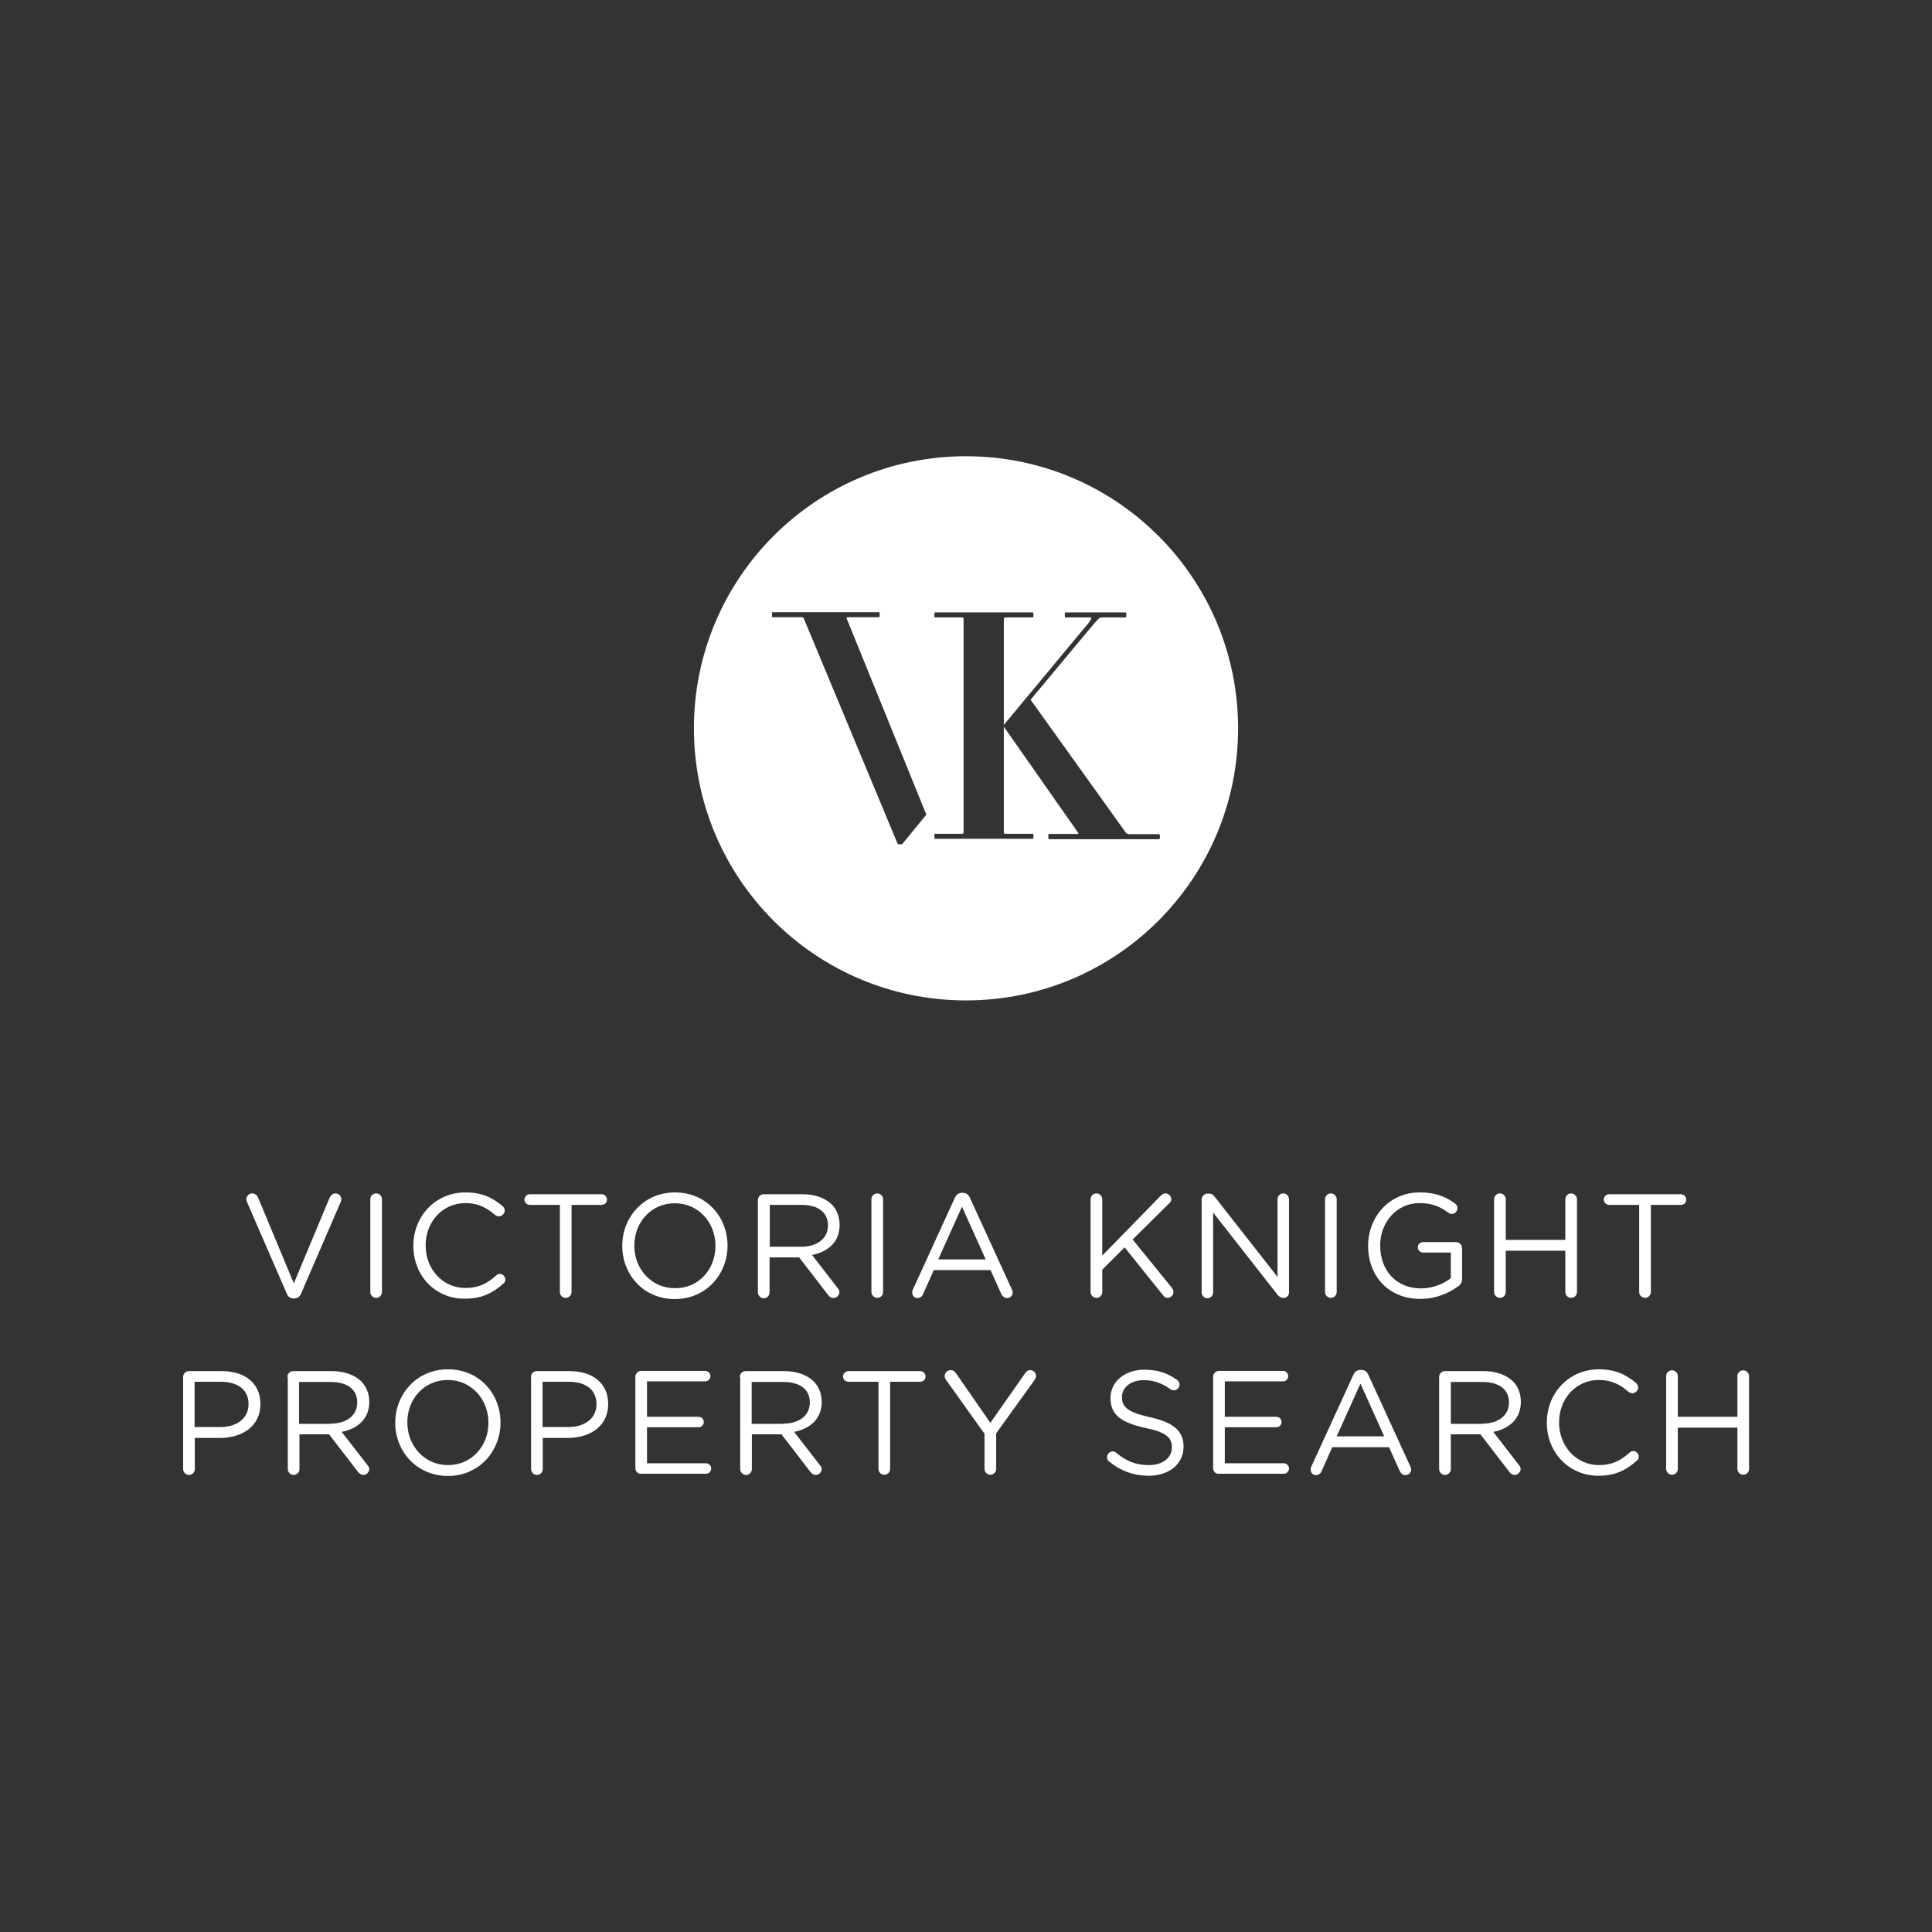 <?xml version="1.0" encoding="utf-8"?>
<!-- Generator: Adobe Illustrator 18.0.0, SVG Export Plug-In . SVG Version: 6.00 Build 0)  -->
<!DOCTYPE svg PUBLIC "-//W3C//DTD SVG 1.1//EN" "http://www.w3.org/Graphics/SVG/1.1/DTD/svg11.dtd">
<svg version="1.1" id="Layer_1" xmlns="http://www.w3.org/2000/svg" xmlns:xlink="http://www.w3.org/1999/xlink" x="0px" y="0px"
	 viewBox="0 0 960 960" enable-background="new 0 0 960 960" xml:space="preserve">
<rect x="0" y="0" width="960" height="960" fill="#333333" stroke="none"/>
<g>
	<defs>
		<rect id="SVGID_1_" x="91" y="226.7" width="778" height="506.7"/>
	</defs>
	<clipPath id="SVGID_2_">
		<use xlink:href="#SVGID_1_"  overflow="visible"/>
	</clipPath>
	<path clip-path="url(#SVGID_2_)" fill="#FFFFFF" d="M142.5,642.8l-19.8-45.6c-0.2-0.4-0.3-0.8-0.3-1.3c0-1.5,1.3-2.9,2.9-2.9
		c1.5,0,2.5,1,3,2.2l17.7,42.5l17.8-42.6c0.5-1,1.5-2.1,2.9-2.1c1.6,0,2.9,1.3,2.9,2.8c0,0.4-0.1,0.8-0.2,1.2l-19.8,45.8
		c-0.7,1.5-1.7,2.4-3.4,2.4h-0.3C144.2,645.2,143.1,644.3,142.5,642.8"/>
	<path clip-path="url(#SVGID_2_)" fill="#FFFFFF" d="M184,595.9c0-1.6,1.3-2.9,2.9-2.9c1.6,0,2.9,1.3,2.9,2.9v46.1
		c0,1.6-1.3,2.9-2.9,2.9c-1.5,0-2.9-1.3-2.9-2.9V595.9z"/>
	<path clip-path="url(#SVGID_2_)" fill="#FFFFFF" d="M205.4,619.1V619c0-14.5,10.8-26.5,25.9-26.5c8.3,0,13.5,2.7,18.3,6.7
		c0.6,0.5,1.2,1.3,1.2,2.3c0,1.5-1.4,2.9-2.9,2.9c-0.8,0-1.5-0.4-1.9-0.7c-4-3.5-8.4-5.9-14.7-5.9c-11.3,0-19.8,9.2-19.8,21v0.1
		c0,11.9,8.6,21.1,19.8,21.1c6.4,0,10.8-2.2,15.2-6.2c0.4-0.4,1.1-0.8,1.8-0.8c1.5,0,2.8,1.3,2.8,2.8c0,0.9-0.4,1.6-1,2
		c-5.1,4.6-10.6,7.5-19,7.5C216.3,645.5,205.4,633.9,205.4,619.1"/>
	<path clip-path="url(#SVGID_2_)" fill="#FFFFFF" d="M278.2,598.7h-14.9c-1.5,0-2.7-1.2-2.7-2.6c0-1.5,1.2-2.7,2.7-2.7h35.6
		c1.5,0,2.7,1.2,2.7,2.7c0,1.5-1.2,2.6-2.7,2.6H284v43.3c0,1.6-1.3,2.9-2.9,2.9c-1.6,0-2.9-1.3-2.9-2.9V598.7z"/>
	<path clip-path="url(#SVGID_2_)" fill="#FFFFFF" d="M355.5,619.1V619c0-11.6-8.5-21.1-20.2-21.1c-11.7,0-20.1,9.4-20.1,21v0.1
		c0,11.6,8.5,21.1,20.2,21.1C347.1,640.2,355.5,630.8,355.5,619.1 M309.2,619.1V619c0-14.1,10.6-26.5,26.2-26.5
		c15.6,0,26.1,12.2,26.1,26.4v0.1c0,14.1-10.6,26.5-26.2,26.5C319.7,645.5,309.2,633.3,309.2,619.1"/>
	<path clip-path="url(#SVGID_2_)" fill="#FFFFFF" d="M398.2,619.5c7.7,0,13.2-4,13.2-10.5v-0.2c0-6.3-4.8-10.1-13.1-10.1h-15.8v20.8
		H398.2z M376.6,596.3c0-1.6,1.3-2.9,2.9-2.9h19.2c6.3,0,11.3,1.9,14.6,5.1c2.5,2.5,3.9,6.1,3.9,10.1v0.1c0,8.4-5.7,13.3-13.7,14.9
		l12.7,16.4c0.6,0.7,0.9,1.3,0.9,2.1c0,1.5-1.5,2.9-2.9,2.9c-1.2,0-2.1-0.7-2.7-1.5l-14.4-18.7h-14.7v17.4c0,1.6-1.3,2.9-2.9,2.9
		c-1.5,0-2.9-1.3-2.9-2.9V596.3z"/>
	<path clip-path="url(#SVGID_2_)" fill="#FFFFFF" d="M433,595.9c0-1.6,1.3-2.9,2.9-2.9c1.6,0,2.9,1.3,2.9,2.9v46.1
		c0,1.6-1.3,2.9-2.9,2.9c-1.5,0-2.9-1.3-2.9-2.9V595.9z"/>
	<path clip-path="url(#SVGID_2_)" fill="#FFFFFF" d="M489.8,625.8L478,599.6l-11.8,26.2H489.8z M453.6,640.8l20.8-45.5
		c0.7-1.6,1.8-2.6,3.7-2.6h0.3c1.8,0,2.9,1,3.6,2.6l20.8,45.4c0.2,0.5,0.4,1,0.4,1.5c0,1.5-1.2,2.8-2.8,2.8c-1.4,0-2.3-1-2.9-2.1
		l-5.3-11.8H464l-5.3,11.9c-0.5,1.2-1.5,2-2.8,2c-1.5,0-2.6-1.2-2.6-2.6C453.2,641.9,453.3,641.4,453.6,640.8"/>
	<path clip-path="url(#SVGID_2_)" fill="#FFFFFF" d="M541.9,595.9c0-1.6,1.3-2.9,2.9-2.9c1.6,0,2.9,1.3,2.9,2.9v28l29.2-29.9
		c0.7-0.6,1.3-1,2.3-1c1.5,0,2.8,1.4,2.8,2.9c0,0.8-0.4,1.5-1,2l-18.2,18l19.5,24c0.5,0.7,0.8,1.2,0.8,2.1c0,1.5-1.3,2.9-2.9,2.9
		c-1.1,0-1.8-0.6-2.3-1.3l-19.1-23.8l-11.1,11.1v11.1c0,1.6-1.3,2.9-2.9,2.9c-1.5,0-2.9-1.3-2.9-2.9V595.9z"/>
	<path clip-path="url(#SVGID_2_)" fill="#FFFFFF" d="M597.1,596c0-1.5,1.3-2.9,2.9-2.9h0.8c1.3,0,2.1,0.7,2.9,1.7l31.1,39.7v-38.6
		c0-1.5,1.2-2.9,2.9-2.9c1.5,0,2.8,1.3,2.8,2.9v46.3c0,1.5-1.1,2.7-2.6,2.7h-0.3c-1.2,0-2.1-0.7-3-1.8l-31.8-40.6v39.7
		c0,1.5-1.2,2.9-2.9,2.9c-1.5,0-2.8-1.3-2.8-2.9V596z"/>
	<path clip-path="url(#SVGID_2_)" fill="#FFFFFF" d="M658.4,595.9c0-1.6,1.3-2.9,2.9-2.9c1.6,0,2.9,1.3,2.9,2.9v46.1
		c0,1.6-1.3,2.9-2.9,2.9c-1.5,0-2.9-1.3-2.9-2.9V595.9z"/>
	<path clip-path="url(#SVGID_2_)" fill="#FFFFFF" d="M679.8,619.1V619c0-14.1,10.3-26.5,25.7-26.5c7.8,0,12.8,2.1,17.5,5.5
		c0.7,0.5,1.2,1.3,1.2,2.3c0,1.6-1.3,2.9-2.9,2.9c-0.7,0-1.2-0.3-1.8-0.7c-3.7-2.8-7.8-4.7-14.2-4.7c-11.3,0-19.5,9.6-19.5,21v0.1
		c0,12.2,7.8,21.3,20.3,21.3c5.9,0,11.3-2.3,14.8-5.1v-12.7h-13.8c-1.4,0-2.6-1.2-2.6-2.6c0-1.5,1.2-2.6,2.6-2.6h16.5
		c1.5,0,2.9,1.3,2.9,2.9v15.6c0,1.4-0.7,2.6-2,3.5c-4.7,3.4-11,6.2-18.6,6.2C689.8,645.5,679.8,633.8,679.8,619.1"/>
	<path clip-path="url(#SVGID_2_)" fill="#FFFFFF" d="M742.4,595.9c0-1.6,1.3-2.9,2.9-2.9c1.6,0,2.9,1.3,2.9,2.9v20.2h29.6v-20.2
		c0-1.6,1.3-2.9,2.9-2.9c1.5,0,2.9,1.3,2.9,2.9v46.1c0,1.6-1.3,2.9-2.9,2.9c-1.6,0-2.9-1.3-2.9-2.9v-20.5h-29.6v20.5
		c0,1.6-1.3,2.9-2.9,2.9c-1.5,0-2.9-1.3-2.9-2.9V595.9z"/>
	<path clip-path="url(#SVGID_2_)" fill="#FFFFFF" d="M814.5,598.7h-14.9c-1.5,0-2.7-1.2-2.7-2.6c0-1.5,1.2-2.7,2.7-2.7h35.6
		c1.5,0,2.7,1.2,2.7,2.7c0,1.5-1.2,2.6-2.7,2.6h-14.9v43.3c0,1.6-1.3,2.9-2.9,2.9c-1.6,0-2.9-1.3-2.9-2.9V598.7z"/>
	<path clip-path="url(#SVGID_2_)" fill="#FFFFFF" d="M109.4,709.1c8.5,0,14.1-4.5,14.1-11.3v-0.1c0-7.3-5.5-11.1-13.8-11.1h-13v22.5
		H109.4z M91,684.2c0-1.6,1.3-2.9,2.9-2.9h16.3c11.6,0,19.2,6.1,19.2,16.3v0.1c0,11.1-9.2,16.8-20.1,16.8H96.8v15.5
		c0,1.6-1.3,2.9-2.9,2.9c-1.5,0-2.9-1.3-2.9-2.9V684.2z"/>
	<path clip-path="url(#SVGID_2_)" fill="#FFFFFF" d="M164.3,707.4c7.7,0,13.2-3.9,13.2-10.5v-0.1c0-6.3-4.8-10.1-13.1-10.1h-15.8
		v20.8H164.3z M142.8,684.2c0-1.6,1.3-2.9,2.9-2.9h19.2c6.3,0,11.3,1.9,14.6,5.1c2.5,2.5,4,6.1,4,10.1v0.1c0,8.4-5.7,13.3-13.7,14.9
		l12.7,16.4c0.6,0.7,1,1.3,1,2.1c0,1.5-1.5,2.9-2.9,2.9c-1.2,0-2-0.7-2.7-1.5l-14.4-18.7h-14.7v17.3c0,1.6-1.3,2.9-2.9,2.9
		c-1.5,0-2.9-1.3-2.9-2.9V684.2z"/>
	<path clip-path="url(#SVGID_2_)" fill="#FFFFFF" d="M242.7,707v-0.1c0-11.6-8.5-21.2-20.2-21.2c-11.7,0-20.1,9.4-20.1,21v0.1
		c0,11.6,8.5,21.2,20.2,21.2C234.3,728,242.7,718.6,242.7,707 M196.4,707v-0.1c0-14.1,10.6-26.5,26.2-26.5
		c15.6,0,26.1,12.2,26.1,26.4v0.1c0,14.1-10.6,26.5-26.2,26.5C206.9,733.3,196.4,721.1,196.4,707"/>
	<path clip-path="url(#SVGID_2_)" fill="#FFFFFF" d="M282.3,709.1c8.5,0,14.1-4.5,14.1-11.3v-0.1c0-7.3-5.5-11.1-13.8-11.1h-13v22.5
		H282.3z M263.8,684.2c0-1.6,1.3-2.9,2.9-2.9H283c11.6,0,19.2,6.1,19.2,16.3v0.1c0,11.1-9.2,16.8-20.1,16.8h-12.4v15.5
		c0,1.6-1.3,2.9-2.9,2.9c-1.5,0-2.9-1.3-2.9-2.9V684.2z"/>
	<path clip-path="url(#SVGID_2_)" fill="#FFFFFF" d="M315.7,729.5v-45.4c0-1.6,1.3-2.9,2.9-2.9h31.8c1.5,0,2.6,1.2,2.6,2.6
		c0,1.5-1.2,2.6-2.6,2.6h-28.9V704h25.6c1.5,0,2.6,1.2,2.6,2.6c0,1.5-1.2,2.6-2.6,2.6h-25.6v17.9h29.3c1.5,0,2.6,1.2,2.6,2.6
		c0,1.5-1.2,2.6-2.6,2.6h-32.2C317,732.5,315.7,731.1,315.7,729.5"/>
	<path clip-path="url(#SVGID_2_)" fill="#FFFFFF" d="M389.2,707.4c7.7,0,13.2-3.9,13.2-10.5v-0.1c0-6.3-4.8-10.1-13.1-10.1h-15.8
		v20.8H389.2z M367.6,684.2c0-1.6,1.3-2.9,2.9-2.9h19.2c6.3,0,11.3,1.9,14.6,5.1c2.5,2.5,4,6.1,4,10.1v0.1c0,8.4-5.7,13.3-13.7,14.9
		l12.7,16.4c0.6,0.7,1,1.3,1,2.1c0,1.5-1.5,2.9-2.9,2.9c-1.2,0-2.1-0.7-2.7-1.5l-14.4-18.7h-14.7v17.3c0,1.6-1.3,2.9-2.9,2.9
		c-1.5,0-2.9-1.3-2.9-2.9V684.2z"/>
	<path clip-path="url(#SVGID_2_)" fill="#FFFFFF" d="M436.5,686.6h-14.9c-1.5,0-2.7-1.2-2.7-2.6c0-1.5,1.2-2.7,2.7-2.7h35.6
		c1.5,0,2.7,1.2,2.7,2.7c0,1.5-1.2,2.6-2.7,2.6h-14.9v43.3c0,1.6-1.3,2.9-2.9,2.9c-1.6,0-2.9-1.3-2.9-2.9V686.6z"/>
	<path clip-path="url(#SVGID_2_)" fill="#FFFFFF" d="M489.1,712.3l-19-26.6c-0.4-0.6-0.7-1.2-0.7-2c0-1.5,1.4-2.9,3-2.9
		c1.2,0,2.1,0.7,2.8,1.8l16.9,24.4l17.1-24.4c0.7-1,1.5-1.8,2.7-1.8c1.6,0,2.9,1.3,2.9,2.9c0,0.7-0.4,1.5-0.8,2.1l-19,26.4v17.7
		c0,1.6-1.3,2.9-2.9,2.9s-2.9-1.3-2.9-2.9V712.3z"/>
	<path clip-path="url(#SVGID_2_)" fill="#FFFFFF" d="M551.2,726.3c-0.7-0.4-1.1-1.2-1.1-2.2c0-1.6,1.2-2.9,2.8-2.9
		c0.7,0,1.4,0.3,1.8,0.7c4.8,4.1,9.7,6.1,16.2,6.1c6.9,0,11.4-3.7,11.4-8.7v-0.1c0-4.8-2.6-7.5-13.3-9.7
		c-11.8-2.6-17.2-6.4-17.2-14.8v-0.1c0-8,7.1-14,16.8-14c6.7,0,11.6,1.7,16.3,5.1c0.6,0.4,1.2,1.2,1.2,2.3c0,1.5-1.2,2.8-2.8,2.8
		c-0.7,0-1.2-0.1-1.7-0.5c-4.3-3.1-8.5-4.5-13.2-4.5c-6.7,0-10.9,3.7-10.9,8.3v0.1c0,4.8,2.6,7.5,13.9,10
		c11.4,2.5,16.7,6.7,16.7,14.5v0.1c0,8.8-7.3,14.5-17.5,14.5C563.1,733.2,556.9,730.9,551.2,726.3"/>
	<path clip-path="url(#SVGID_2_)" fill="#FFFFFF" d="M602.8,729.5v-45.4c0-1.6,1.3-2.9,2.9-2.9h31.8c1.5,0,2.6,1.2,2.6,2.6
		c0,1.5-1.2,2.6-2.6,2.6h-28.9V704h25.6c1.5,0,2.6,1.2,2.6,2.6c0,1.5-1.2,2.6-2.6,2.6h-25.6v17.9h29.3c1.5,0,2.6,1.2,2.6,2.6
		c0,1.5-1.2,2.6-2.6,2.6h-32.2C604.1,732.5,602.8,731.1,602.8,729.5"/>
	<path clip-path="url(#SVGID_2_)" fill="#FFFFFF" d="M687.8,713.7L676,687.5l-11.8,26.2H687.8z M651.6,728.7l20.8-45.4
		c0.7-1.6,1.8-2.6,3.7-2.6h0.3c1.8,0,2.9,1,3.6,2.6l20.8,45.4c0.2,0.5,0.4,1,0.4,1.5c0,1.5-1.2,2.8-2.8,2.8c-1.4,0-2.3-0.9-2.9-2.1
		l-5.3-11.8H662l-5.3,11.9c-0.5,1.2-1.5,2-2.8,2c-1.5,0-2.6-1.2-2.6-2.6C651.2,729.8,651.3,729.2,651.6,728.7"/>
	<path clip-path="url(#SVGID_2_)" fill="#FFFFFF" d="M736.6,707.4c7.7,0,13.2-3.9,13.2-10.5v-0.1c0-6.3-4.8-10.1-13.1-10.1h-15.8
		v20.8H736.6z M715.1,684.2c0-1.6,1.3-2.9,2.9-2.9h19.2c6.3,0,11.3,1.9,14.6,5.1c2.5,2.5,3.9,6.1,3.9,10.1v0.1
		c0,8.4-5.7,13.3-13.7,14.9l12.7,16.4c0.6,0.7,0.9,1.3,0.9,2.1c0,1.5-1.5,2.9-2.9,2.9c-1.2,0-2.1-0.7-2.7-1.5l-14.4-18.7h-14.7v17.3
		c0,1.6-1.3,2.9-2.9,2.9c-1.5,0-2.9-1.3-2.9-2.9V684.2z"/>
	<path clip-path="url(#SVGID_2_)" fill="#FFFFFF" d="M768.6,707v-0.1c0-14.5,10.8-26.5,25.9-26.5c8.3,0,13.5,2.7,18.3,6.7
		c0.6,0.5,1.2,1.3,1.2,2.3c0,1.5-1.4,2.9-2.9,2.9c-0.8,0-1.5-0.4-1.9-0.7c-4-3.5-8.4-5.9-14.7-5.9c-11.3,0-19.8,9.2-19.8,21v0.1
		c0,11.9,8.6,21.2,19.8,21.2c6.4,0,10.8-2.2,15.2-6.2c0.4-0.4,1.1-0.8,1.8-0.8c1.5,0,2.8,1.3,2.8,2.8c0,0.9-0.4,1.6-1,2
		c-5.1,4.6-10.6,7.5-19,7.5C779.6,733.3,768.6,721.7,768.6,707"/>
	<path clip-path="url(#SVGID_2_)" fill="#FFFFFF" d="M827.9,683.8c0-1.6,1.3-2.9,2.9-2.9c1.6,0,2.9,1.3,2.9,2.9V704h29.6v-20.2
		c0-1.6,1.3-2.9,2.9-2.9c1.5,0,2.9,1.3,2.9,2.9v46.1c0,1.6-1.3,2.9-2.9,2.9c-1.6,0-2.9-1.3-2.9-2.9v-20.5h-29.6v20.5
		c0,1.6-1.3,2.9-2.9,2.9c-1.5,0-2.9-1.3-2.9-2.9V683.8z"/>
	<path clip-path="url(#SVGID_2_)" fill="#FFFFFF" d="M521.1,416.9c-0.3,0-0.3-2.5,0-2.5h14.1c0.6,0,0.8-0.3,0.6-0.5l-37-52.8v52.6
		c0,0.5,0.3,0.6,1,0.6h13.5c0.3,0,0.3,2.5,0,2.5h-48.8c-0.3,0-0.3-2.5,0-2.5h13.7c0.3,0,0.6-0.2,0.6-0.6V307.4
		c0-0.5-0.3-0.6-0.6-0.6h-13.7c-0.3,0-0.3-2.5,0-2.5h48.8c0.3,0,0.3,2.5,0,2.5h-13.5c-0.6,0-1,0.2-1,0.6v52.8l38.8-46.7
		c5.4-6.2,5.1-6.7,4.1-6.7h-12.4c-0.3,0-0.3-2.5,0-2.5h30.2c0.2,0,0.2,2.5,0,2.5h-12.1c-1.3,0-1.6,0.6-6.8,6.7l-28.5,34.2l47.5,66.3
		c0.2,0.2,1,0.5,1.4,0.5H576c0.5,0,0.5,2.5,0,2.5H521.1z M448.5,419.2c0,0.5-2.4,0.5-2.5,0l-46.6-111.9c-0.2-0.5-0.5-0.6-1.3-0.6
		h-14.3c-0.3,0-0.3-2.5,0-2.5h53.1c0.3,0,0.3,2.5,0,2.5h-15.4c-0.6,0-1,0.2-0.8,0.6l39.6,97.5L448.5,419.2z M480,226.7
		c-74.7,0-135.2,60.5-135.2,135.2S405.3,497.1,480,497.1s135.2-60.5,135.2-135.2S554.7,226.7,480,226.7"/>
</g>
</svg>
